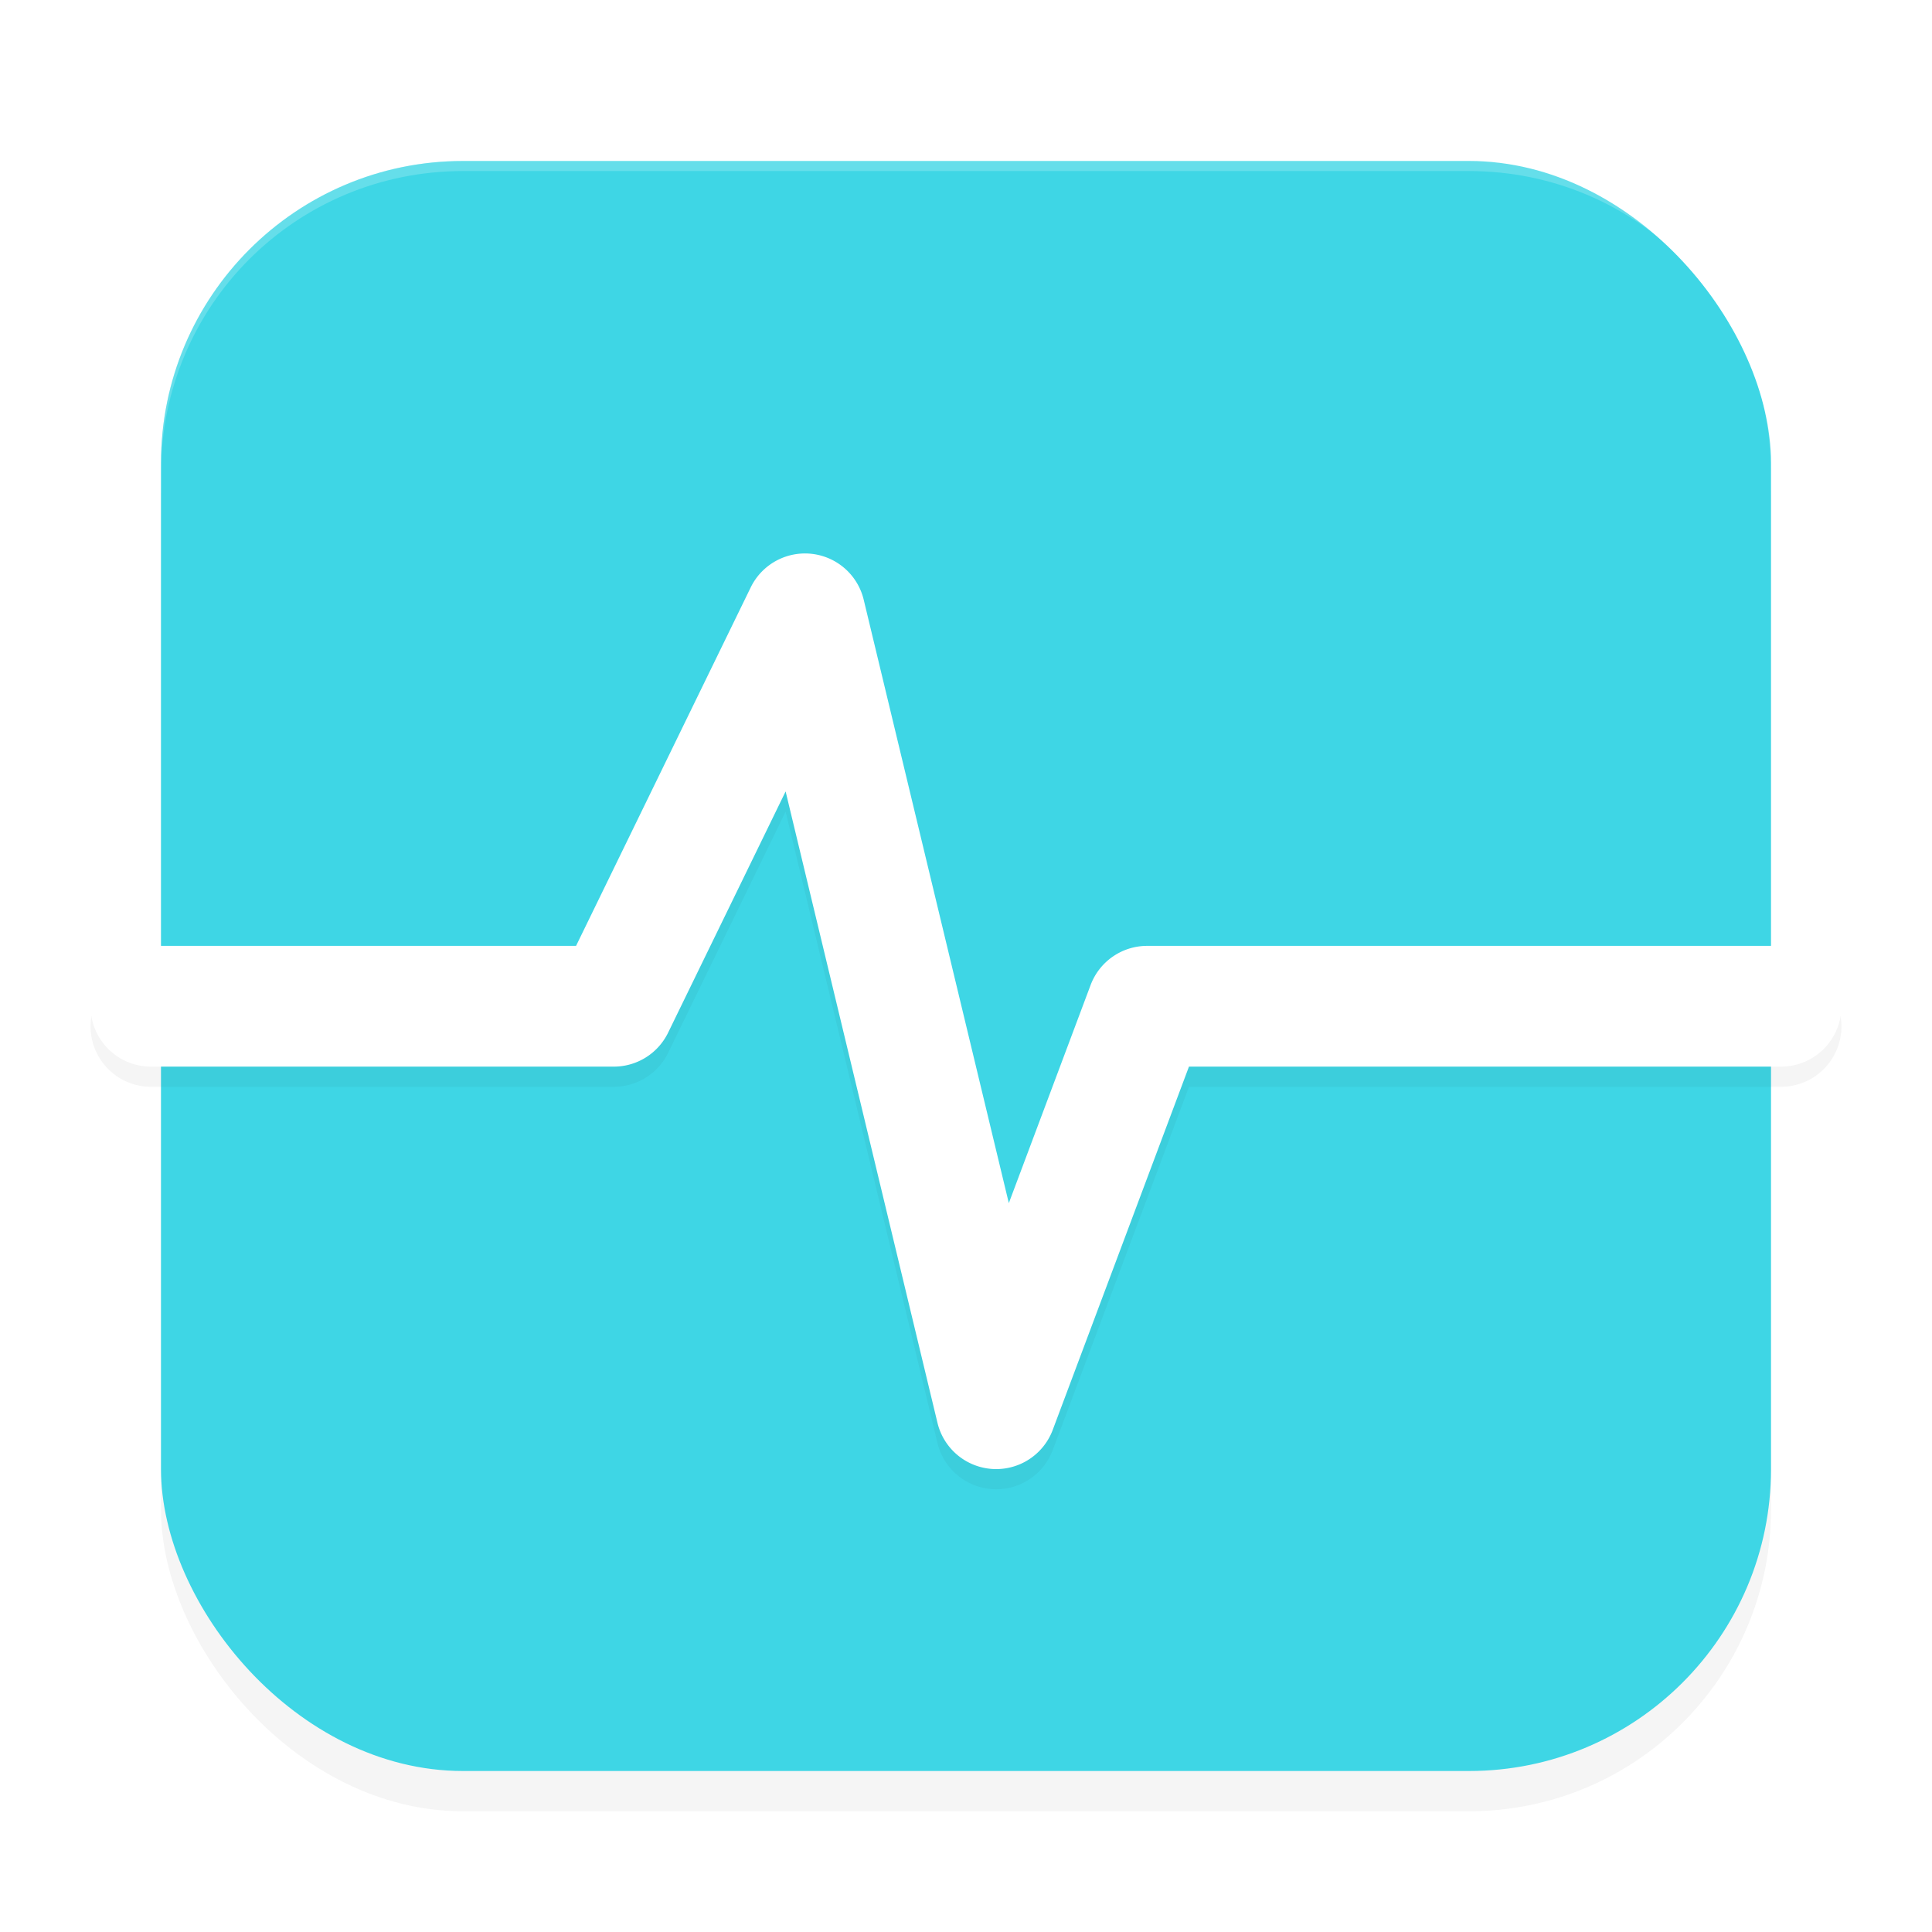 <?xml version="1.0" encoding="UTF-8" standalone="no"?>
<svg
   width="192"
   height="192"
   version="1"
   id="svg12"
   sodipodi:docname="apps_tpplc.svg"
   inkscape:version="1.1.1 (1:1.1+202109281949+c3084ef5ed)"
   xmlns:inkscape="http://www.inkscape.org/namespaces/inkscape"
   xmlns:sodipodi="http://sodipodi.sourceforge.net/DTD/sodipodi-0.dtd"
   xmlns="http://www.w3.org/2000/svg"
   xmlns:svg="http://www.w3.org/2000/svg"
   xmlns:rdf="http://www.w3.org/1999/02/22-rdf-syntax-ns#"
   xmlns:cc="http://creativecommons.org/ns#"
   xmlns:dc="http://purl.org/dc/elements/1.1/">
  <defs
     id="defs16">
    <filter
       inkscape:collect="always"
       style="color-interpolation-filters:sRGB"
       id="filter955"
       x="-0.048"
       width="1.096"
       y="-0.048"
       height="1.096">
      <feGaussianBlur
         inkscape:collect="always"
         stdDeviation="3.2"
         id="feGaussianBlur957" />
    </filter>
    <filter
       inkscape:collect="always"
       style="color-interpolation-filters:sRGB"
       id="filter7113"
       x="-0.056"
       y="-0.108"
       width="1.113"
       height="1.215">
      <feGaussianBlur
         inkscape:collect="always"
         stdDeviation="4.08"
         id="feGaussianBlur7115" />
    </filter>
  </defs>
  <sodipodi:namedview
     pagecolor="#ffffff"
     bordercolor="#666666"
     borderopacity="1"
     objecttolerance="10"
     gridtolerance="10"
     guidetolerance="10"
     inkscape:pageopacity="0"
     inkscape:pageshadow="2"
     inkscape:window-width="1920"
     inkscape:window-height="1016"
     id="namedview14"
     showgrid="false"
     inkscape:zoom="1"
     inkscape:cx="112.5"
     inkscape:cy="69.5"
     inkscape:window-x="0"
     inkscape:window-y="32"
     inkscape:window-maximized="1"
     inkscape:current-layer="svg12"
     showguides="false"
     inkscape:document-rotation="0"
     inkscape:pagecheckerboard="0"
     inkscape:snap-bbox="true"
     inkscape:snap-bbox-midpoints="true"
     inkscape:snap-global="true">
    <inkscape:grid
       type="xygrid"
       id="grid852" />
  </sodipodi:namedview>
  <rect
     style="opacity:0.2;fill:#000000;fill-opacity:1;stroke-width:4;filter:url(#filter955)"
     width="160"
     height="160"
     x="16"
     y="20"
     rx="30"
     ry="30"
     id="rect953" />
  <rect
     style="fill:#3ed6e5;fill-opacity:1;stroke-width:4"
     width="160"
     height="160"
     x="16"
     y="16"
     rx="30"
     ry="30"
     id="rect4" />
  <path
     id="rect959"
     style="fill:#ffffff;fill-opacity:1;stroke-width:4;opacity:0.2"
     d="M 46 16 C 29.38 16 16 29.38 16 46 L 16 47 C 16 30.38 29.38 17 46 17 L 146 17 C 162.62 17 176 30.38 176 47 L 176 46 C 176 29.38 162.62 16 146 16 L 46 16 z " />
  <path
     style="color:#000000;opacity:0.2;fill:#000000;stroke-linecap:round;stroke-linejoin:round;-inkscape-stroke:none;filter:url(#filter7113)"
     d="m 78.227,57.272 a 6.001,6.001 0 0 0 -3.621,3.104 L 57.248,96.002 H 15 a 6,6 0 0 0 -6,6 6,6 0 0 0 6,6 h 46 a 6.001,6.001 0 0 0 5.395,-3.373 L 78.074,80.654 93.166,143.404 a 6.001,6.001 0 0 0 11.451,0.705 L 118.158,108.002 H 177 a 6,6 0 0 0 6,-6 6,6 0 0 0 -6,-6 h -63 a 6.001,6.001 0 0 0 -5.617,3.893 L 100.256,121.566 85.834,61.6 a 6.001,6.001 0 0 0 -7.607,-4.328 z"
     id="path7075" />
  <path
     style="color:#000000;fill:#ffffff;stroke-linecap:round;stroke-linejoin:round;-inkscape-stroke:none"
     d="m 78.227,55.27 a 6.001,6.001 0 0 0 -3.621,3.104 L 57.248,94 H 15 a 6,6 0 0 0 -6,6 6,6 0 0 0 6,6 h 46 a 6.001,6.001 0 0 0 5.395,-3.373 L 78.074,78.652 93.166,141.402 a 6.001,6.001 0 0 0 11.451,0.705 L 118.158,106 H 177 a 6,6 0 0 0 6,-6 6,6 0 0 0 -6,-6 h -63 a 6.001,6.001 0 0 0 -5.617,3.893 L 100.256,119.564 85.834,59.598 a 6.001,6.001 0 0 0 -7.607,-4.328 z"
     id="path1137" />
</svg>

